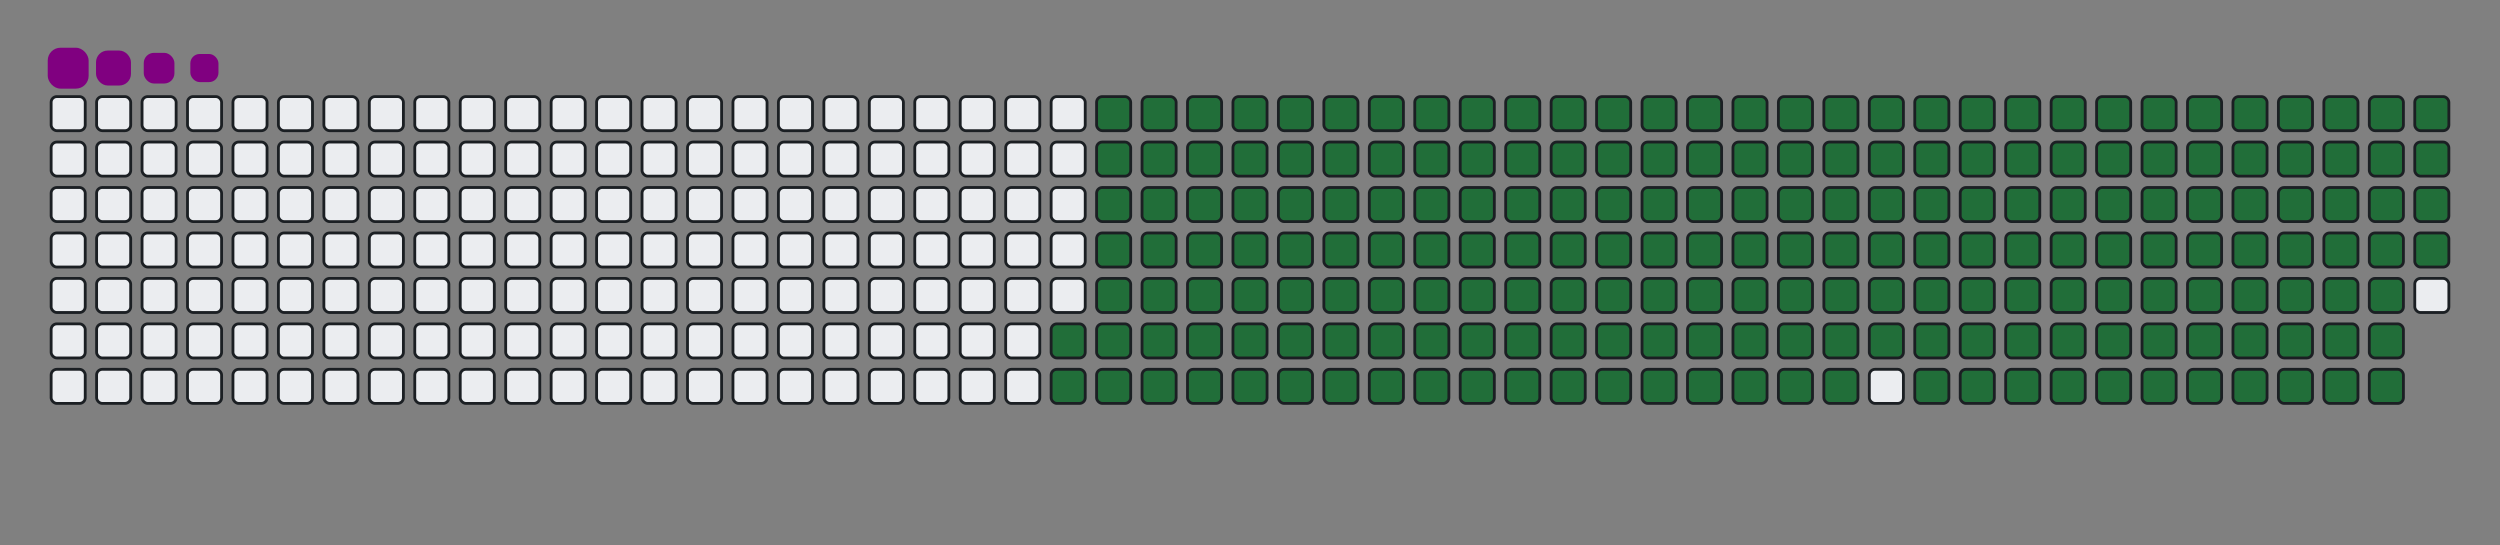 <svg viewBox="-16 -32 880 192" width="880" height="192" xmlns="http://www.w3.org/2000/svg"><rect x="-16" y="-32" width="880" height="192" fill="#808080" stroke="none"/><desc>Generated with https://github.com/Platane/snk</desc><style>:root{--cb:#1b1f230a;--cs:purple;--ce:#ebedf0;--c0:#ebedf0;--c1:#9be9a8;--c2:#40c463;--c3:#30a14e;--c4:#216e39}.c{shape-rendering:geometricPrecision;fill:#ebedf0;stroke-width:1px;stroke:#1b1f230a;animation:none 29100ms linear infinite;width:12px;height:12px}@keyframes c0{69.41%{fill:#216e39}69.43%,100%{fill:#ebedf0}}.c.c0{fill:#216e39;animation-name:c0}@keyframes c1{69.75%{fill:#216e39}69.77%,100%{fill:#ebedf0}}.c.c1{fill:#216e39;animation-name:c1}@keyframes c2{8.24%{fill:#216e39}8.26%,100%{fill:#ebedf0}}.c.c2{fill:#216e39;animation-name:c2}@keyframes c3{28.51%{fill:#216e39}28.53%,100%{fill:#ebedf0}}.c.c3{fill:#216e39;animation-name:c3}@keyframes c4{28.86%{fill:#216e39}28.88%,100%{fill:#ebedf0}}.c.c4{fill:#216e39;animation-name:c4}@keyframes c5{49.13%{fill:#216e39}49.15%,100%{fill:#ebedf0}}.c.c5{fill:#216e39;animation-name:c5}@keyframes c6{49.47%{fill:#216e39}49.49%,100%{fill:#ebedf0}}.c.c6{fill:#216e39;animation-name:c6}@keyframes c7{69.06%{fill:#216e39}69.08%,100%{fill:#ebedf0}}.c.c7{fill:#216e39;animation-name:c7}@keyframes c8{70.09%{fill:#216e39}70.11%,100%{fill:#ebedf0}}.c.c8{fill:#216e39;animation-name:c8}@keyframes c9{8.58%{fill:#216e39}8.6%,100%{fill:#ebedf0}}.c.c9{fill:#216e39;animation-name:c9}@keyframes ca{28.17%{fill:#216e39}28.19%,100%{fill:#ebedf0}}.c.ca{fill:#216e39;animation-name:ca}@keyframes cb{29.2%{fill:#216e39}29.22%,100%{fill:#ebedf0}}.c.cb{fill:#216e39;animation-name:cb}@keyframes cc{48.79%{fill:#216e39}48.81%,100%{fill:#ebedf0}}.c.cc{fill:#216e39;animation-name:cc}@keyframes cd{49.82%{fill:#216e39}49.84%,100%{fill:#ebedf0}}.c.cd{fill:#216e39;animation-name:cd}@keyframes ce{68.72%{fill:#216e39}68.74%,100%{fill:#ebedf0}}.c.ce{fill:#216e39;animation-name:ce}@keyframes cf{70.44%{fill:#216e39}70.46%,100%{fill:#ebedf0}}.c.cf{fill:#216e39;animation-name:cf}@keyframes cg{8.92%{fill:#216e39}8.94%,100%{fill:#ebedf0}}.c.cg{fill:#216e39;animation-name:cg}@keyframes ch{27.83%{fill:#216e39}27.85%,100%{fill:#ebedf0}}.c.ch{fill:#216e39;animation-name:ch}@keyframes ci{29.54%{fill:#216e39}29.56%,100%{fill:#ebedf0}}.c.ci{fill:#216e39;animation-name:ci}@keyframes cj{48.44%{fill:#216e39}48.46%,100%{fill:#ebedf0}}.c.cj{fill:#216e39;animation-name:cj}@keyframes ck{50.16%{fill:#216e39}50.18%,100%{fill:#ebedf0}}.c.ck{fill:#216e39;animation-name:ck}@keyframes cl{68.37%{fill:#216e39}68.39%,100%{fill:#ebedf0}}.c.cl{fill:#216e39;animation-name:cl}@keyframes cm{70.78%{fill:#216e39}70.8%,100%{fill:#ebedf0}}.c.cm{fill:#216e39;animation-name:cm}@keyframes cn{9.27%{fill:#216e39}9.29%,100%{fill:#ebedf0}}.c.cn{fill:#216e39;animation-name:cn}@keyframes co{27.48%{fill:#216e39}27.5%,100%{fill:#ebedf0}}.c.co{fill:#216e39;animation-name:co}@keyframes cp{29.89%{fill:#216e39}29.91%,100%{fill:#ebedf0}}.c.cp{fill:#216e39;animation-name:cp}@keyframes cq{48.1%{fill:#216e39}48.12%,100%{fill:#ebedf0}}.c.cq{fill:#216e39;animation-name:cq}@keyframes cr{50.51%{fill:#216e39}50.53%,100%{fill:#ebedf0}}.c.cr{fill:#216e39;animation-name:cr}@keyframes cs{68.03%{fill:#216e39}68.05%,100%{fill:#ebedf0}}.c.cs{fill:#216e39;animation-name:cs}@keyframes ct{71.12%{fill:#216e39}71.14%,100%{fill:#ebedf0}}.c.ct{fill:#216e39;animation-name:ct}@keyframes cu{9.61%{fill:#216e39}9.63%,100%{fill:#ebedf0}}.c.cu{fill:#216e39;animation-name:cu}@keyframes cv{27.14%{fill:#216e39}27.16%,100%{fill:#ebedf0}}.c.cv{fill:#216e39;animation-name:cv}@keyframes cw{30.23%{fill:#216e39}30.25%,100%{fill:#ebedf0}}.c.cw{fill:#216e39;animation-name:cw}@keyframes cx{47.76%{fill:#216e39}47.78%,100%{fill:#ebedf0}}.c.cx{fill:#216e39;animation-name:cx}@keyframes cy{50.85%{fill:#216e39}50.87%,100%{fill:#ebedf0}}.c.cy{fill:#216e39;animation-name:cy}@keyframes cz{67.69%{fill:#216e39}67.71%,100%{fill:#ebedf0}}.c.cz{fill:#216e39;animation-name:cz}@keyframes c10{71.47%{fill:#216e39}71.49%,100%{fill:#ebedf0}}.c.c10{fill:#216e39;animation-name:c10}@keyframes c11{9.96%{fill:#216e39}9.98%,100%{fill:#ebedf0}}.c.c11{fill:#216e39;animation-name:c11}@keyframes c12{26.79%{fill:#216e39}26.81%,100%{fill:#ebedf0}}.c.c12{fill:#216e39;animation-name:c12}@keyframes c13{30.57%{fill:#216e39}30.59%,100%{fill:#ebedf0}}.c.c13{fill:#216e39;animation-name:c13}@keyframes c14{47.41%{fill:#216e39}47.43%,100%{fill:#ebedf0}}.c.c14{fill:#216e39;animation-name:c14}@keyframes c15{51.19%{fill:#216e39}51.21%,100%{fill:#ebedf0}}.c.c15{fill:#216e39;animation-name:c15}@keyframes c16{67.34%{fill:#216e39}67.36%,100%{fill:#ebedf0}}.c.c16{fill:#216e39;animation-name:c16}@keyframes c17{71.81%{fill:#216e39}71.83%,100%{fill:#ebedf0}}.c.c17{fill:#216e39;animation-name:c17}@keyframes c18{10.3%{fill:#216e39}10.32%,100%{fill:#ebedf0}}.c.c18{fill:#216e39;animation-name:c18}@keyframes c19{26.45%{fill:#216e39}26.47%,100%{fill:#ebedf0}}.c.c19{fill:#216e39;animation-name:c19}@keyframes c1a{30.92%{fill:#216e39}30.94%,100%{fill:#ebedf0}}.c.c1a{fill:#216e39;animation-name:c1a}@keyframes c1b{47.07%{fill:#216e39}47.09%,100%{fill:#ebedf0}}.c.c1b{fill:#216e39;animation-name:c1b}@keyframes c1c{51.54%{fill:#216e39}51.56%,100%{fill:#ebedf0}}.c.c1c{fill:#216e39;animation-name:c1c}@keyframes c1d{67%{fill:#216e39}67.02%,100%{fill:#ebedf0}}.c.c1d{fill:#216e39;animation-name:c1d}@keyframes c1e{72.15%{fill:#216e39}72.17%,100%{fill:#ebedf0}}.c.c1e{fill:#216e39;animation-name:c1e}@keyframes c1f{10.64%{fill:#216e39}10.66%,100%{fill:#ebedf0}}.c.c1f{fill:#216e39;animation-name:c1f}@keyframes c1g{26.11%{fill:#216e39}26.13%,100%{fill:#ebedf0}}.c.c1g{fill:#216e39;animation-name:c1g}@keyframes c1h{31.26%{fill:#216e39}31.28%,100%{fill:#ebedf0}}.c.c1h{fill:#216e39;animation-name:c1h}@keyframes c1i{46.73%{fill:#216e39}46.75%,100%{fill:#ebedf0}}.c.c1i{fill:#216e39;animation-name:c1i}@keyframes c1j{51.88%{fill:#216e39}51.9%,100%{fill:#ebedf0}}.c.c1j{fill:#216e39;animation-name:c1j}@keyframes c1k{66.66%{fill:#216e39}66.68%,100%{fill:#ebedf0}}.c.c1k{fill:#216e39;animation-name:c1k}@keyframes c1l{72.5%{fill:#216e39}72.52%,100%{fill:#ebedf0}}.c.c1l{fill:#216e39;animation-name:c1l}@keyframes c1m{10.99%{fill:#216e39}11.01%,100%{fill:#ebedf0}}.c.c1m{fill:#216e39;animation-name:c1m}@keyframes c1n{25.76%{fill:#216e39}25.78%,100%{fill:#ebedf0}}.c.c1n{fill:#216e39;animation-name:c1n}@keyframes c1o{31.61%{fill:#216e39}31.63%,100%{fill:#ebedf0}}.c.c1o{fill:#216e39;animation-name:c1o}@keyframes c1p{46.38%{fill:#216e39}46.4%,100%{fill:#ebedf0}}.c.c1p{fill:#216e39;animation-name:c1p}@keyframes c1q{52.22%{fill:#216e39}52.24%,100%{fill:#ebedf0}}.c.c1q{fill:#216e39;animation-name:c1q}@keyframes c1r{66.31%{fill:#216e39}66.33%,100%{fill:#ebedf0}}.c.c1r{fill:#216e39;animation-name:c1r}@keyframes c1s{72.84%{fill:#216e39}72.86%,100%{fill:#ebedf0}}.c.c1s{fill:#216e39;animation-name:c1s}@keyframes c1t{11.33%{fill:#216e39}11.35%,100%{fill:#ebedf0}}.c.c1t{fill:#216e39;animation-name:c1t}@keyframes c1u{25.42%{fill:#216e39}25.44%,100%{fill:#ebedf0}}.c.c1u{fill:#216e39;animation-name:c1u}@keyframes c1v{31.95%{fill:#216e39}31.97%,100%{fill:#ebedf0}}.c.c1v{fill:#216e39;animation-name:c1v}@keyframes c1w{46.04%{fill:#216e39}46.06%,100%{fill:#ebedf0}}.c.c1w{fill:#216e39;animation-name:c1w}@keyframes c1x{52.57%{fill:#216e39}52.59%,100%{fill:#ebedf0}}.c.c1x{fill:#216e39;animation-name:c1x}@keyframes c1y{65.97%{fill:#216e39}65.99%,100%{fill:#ebedf0}}.c.c1y{fill:#216e39;animation-name:c1y}@keyframes c1z{73.19%{fill:#216e39}73.21%,100%{fill:#ebedf0}}.c.c1z{fill:#216e39;animation-name:c1z}@keyframes c20{11.67%{fill:#216e39}11.69%,100%{fill:#ebedf0}}.c.c20{fill:#216e39;animation-name:c20}@keyframes c21{25.08%{fill:#216e39}25.1%,100%{fill:#ebedf0}}.c.c21{fill:#216e39;animation-name:c21}@keyframes c22{32.29%{fill:#216e39}32.31%,100%{fill:#ebedf0}}.c.c22{fill:#216e39;animation-name:c22}@keyframes c23{45.69%{fill:#216e39}45.71%,100%{fill:#ebedf0}}.c.c23{fill:#216e39;animation-name:c23}@keyframes c24{52.91%{fill:#216e39}52.93%,100%{fill:#ebedf0}}.c.c24{fill:#216e39;animation-name:c24}@keyframes c25{65.63%{fill:#216e39}65.65%,100%{fill:#ebedf0}}.c.c25{fill:#216e39;animation-name:c25}@keyframes c26{73.53%{fill:#216e39}73.55%,100%{fill:#ebedf0}}.c.c26{fill:#216e39;animation-name:c26}@keyframes c27{12.02%{fill:#216e39}12.04%,100%{fill:#ebedf0}}.c.c27{fill:#216e39;animation-name:c27}@keyframes c28{24.73%{fill:#216e39}24.75%,100%{fill:#ebedf0}}.c.c28{fill:#216e39;animation-name:c28}@keyframes c29{32.64%{fill:#216e39}32.66%,100%{fill:#ebedf0}}.c.c29{fill:#216e39;animation-name:c29}@keyframes c2a{45.35%{fill:#216e39}45.37%,100%{fill:#ebedf0}}.c.c2a{fill:#216e39;animation-name:c2a}@keyframes c2b{53.25%{fill:#216e39}53.27%,100%{fill:#ebedf0}}.c.c2b{fill:#216e39;animation-name:c2b}@keyframes c2c{65.28%{fill:#216e39}65.3%,100%{fill:#ebedf0}}.c.c2c{fill:#216e39;animation-name:c2c}@keyframes c2d{73.87%{fill:#216e39}73.89%,100%{fill:#ebedf0}}.c.c2d{fill:#216e39;animation-name:c2d}@keyframes c2e{12.36%{fill:#216e39}12.38%,100%{fill:#ebedf0}}.c.c2e{fill:#216e39;animation-name:c2e}@keyframes c2f{24.39%{fill:#216e39}24.41%,100%{fill:#ebedf0}}.c.c2f{fill:#216e39;animation-name:c2f}@keyframes c2g{32.98%{fill:#216e39}33%,100%{fill:#ebedf0}}.c.c2g{fill:#216e39;animation-name:c2g}@keyframes c2h{45.01%{fill:#216e39}45.03%,100%{fill:#ebedf0}}.c.c2h{fill:#216e39;animation-name:c2h}@keyframes c2i{53.6%{fill:#216e39}53.62%,100%{fill:#ebedf0}}.c.c2i{fill:#216e39;animation-name:c2i}@keyframes c2j{64.94%{fill:#216e39}64.96%,100%{fill:#ebedf0}}.c.c2j{fill:#216e39;animation-name:c2j}@keyframes c2k{74.22%{fill:#216e39}74.24%,100%{fill:#ebedf0}}.c.c2k{fill:#216e39;animation-name:c2k}@keyframes c2l{12.7%{fill:#216e39}12.72%,100%{fill:#ebedf0}}.c.c2l{fill:#216e39;animation-name:c2l}@keyframes c2m{24.04%{fill:#216e39}24.06%,100%{fill:#ebedf0}}.c.c2m{fill:#216e39;animation-name:c2m}@keyframes c2n{33.32%{fill:#216e39}33.34%,100%{fill:#ebedf0}}.c.c2n{fill:#216e39;animation-name:c2n}@keyframes c2o{44.66%{fill:#216e39}44.68%,100%{fill:#ebedf0}}.c.c2o{fill:#216e39;animation-name:c2o}@keyframes c2p{53.94%{fill:#216e39}53.96%,100%{fill:#ebedf0}}.c.c2p{fill:#216e39;animation-name:c2p}@keyframes c2q{64.59%{fill:#216e39}64.61%,100%{fill:#ebedf0}}.c.c2q{fill:#216e39;animation-name:c2q}@keyframes c2r{74.56%{fill:#216e39}74.58%,100%{fill:#ebedf0}}.c.c2r{fill:#216e39;animation-name:c2r}@keyframes c2s{13.05%{fill:#216e39}13.07%,100%{fill:#ebedf0}}.c.c2s{fill:#216e39;animation-name:c2s}@keyframes c2t{23.7%{fill:#216e39}23.72%,100%{fill:#ebedf0}}.c.c2t{fill:#216e39;animation-name:c2t}@keyframes c2u{33.67%{fill:#216e39}33.69%,100%{fill:#ebedf0}}.c.c2u{fill:#216e39;animation-name:c2u}@keyframes c2v{44.32%{fill:#216e39}44.34%,100%{fill:#ebedf0}}.c.c2v{fill:#216e39;animation-name:c2v}@keyframes c2w{54.29%{fill:#216e39}54.31%,100%{fill:#ebedf0}}.c.c2w{fill:#216e39;animation-name:c2w}@keyframes c2x{64.25%{fill:#216e39}64.27%,100%{fill:#ebedf0}}.c.c2x{fill:#216e39;animation-name:c2x}@keyframes c2y{74.9%{fill:#216e39}74.92%,100%{fill:#ebedf0}}.c.c2y{fill:#216e39;animation-name:c2y}@keyframes c2z{13.39%{fill:#216e39}13.41%,100%{fill:#ebedf0}}.c.c2z{fill:#216e39;animation-name:c2z}@keyframes c30{23.36%{fill:#216e39}23.38%,100%{fill:#ebedf0}}.c.c30{fill:#216e39;animation-name:c30}@keyframes c31{34.01%{fill:#216e39}34.03%,100%{fill:#ebedf0}}.c.c31{fill:#216e39;animation-name:c31}@keyframes c32{43.98%{fill:#216e39}44%,100%{fill:#ebedf0}}.c.c32{fill:#216e39;animation-name:c32}@keyframes c33{54.63%{fill:#216e39}54.65%,100%{fill:#ebedf0}}.c.c33{fill:#216e39;animation-name:c33}@keyframes c34{63.91%{fill:#216e39}63.93%,100%{fill:#ebedf0}}.c.c34{fill:#216e39;animation-name:c34}@keyframes c35{75.25%{fill:#216e39}75.27%,100%{fill:#ebedf0}}.c.c35{fill:#216e39;animation-name:c35}@keyframes c36{13.74%{fill:#216e39}13.76%,100%{fill:#ebedf0}}.c.c36{fill:#216e39;animation-name:c36}@keyframes c37{23.01%{fill:#216e39}23.03%,100%{fill:#ebedf0}}.c.c37{fill:#216e39;animation-name:c37}@keyframes c38{34.35%{fill:#216e39}34.37%,100%{fill:#ebedf0}}.c.c38{fill:#216e39;animation-name:c38}@keyframes c39{43.63%{fill:#216e39}43.65%,100%{fill:#ebedf0}}.c.c39{fill:#216e39;animation-name:c39}@keyframes c3a{54.97%{fill:#216e39}54.99%,100%{fill:#ebedf0}}.c.c3a{fill:#216e39;animation-name:c3a}@keyframes c3b{63.56%{fill:#216e39}63.58%,100%{fill:#ebedf0}}.c.c3b{fill:#216e39;animation-name:c3b}@keyframes c3c{75.59%{fill:#216e39}75.61%,100%{fill:#ebedf0}}.c.c3c{fill:#216e39;animation-name:c3c}@keyframes c3d{14.08%{fill:#216e39}14.1%,100%{fill:#ebedf0}}.c.c3d{fill:#216e39;animation-name:c3d}@keyframes c3e{22.67%{fill:#216e39}22.69%,100%{fill:#ebedf0}}.c.c3e{fill:#216e39;animation-name:c3e}@keyframes c3f{34.7%{fill:#216e39}34.72%,100%{fill:#ebedf0}}.c.c3f{fill:#216e39;animation-name:c3f}@keyframes c3g{43.29%{fill:#216e39}43.31%,100%{fill:#ebedf0}}.c.c3g{fill:#216e39;animation-name:c3g}@keyframes c3h{55.32%{fill:#216e39}55.34%,100%{fill:#ebedf0}}.c.c3h{fill:#216e39;animation-name:c3h}@keyframes c3i{63.22%{fill:#216e39}63.24%,100%{fill:#ebedf0}}.c.c3i{fill:#216e39;animation-name:c3i}@keyframes c3j{14.42%{fill:#216e39}14.44%,100%{fill:#ebedf0}}.c.c3j{fill:#216e39;animation-name:c3j}@keyframes c3k{22.33%{fill:#216e39}22.35%,100%{fill:#ebedf0}}.c.c3k{fill:#216e39;animation-name:c3k}@keyframes c3l{35.04%{fill:#216e39}35.06%,100%{fill:#ebedf0}}.c.c3l{fill:#216e39;animation-name:c3l}@keyframes c3m{42.95%{fill:#216e39}42.97%,100%{fill:#ebedf0}}.c.c3m{fill:#216e39;animation-name:c3m}@keyframes c3n{55.66%{fill:#216e39}55.68%,100%{fill:#ebedf0}}.c.c3n{fill:#216e39;animation-name:c3n}@keyframes c3o{62.88%{fill:#216e39}62.9%,100%{fill:#ebedf0}}.c.c3o{fill:#216e39;animation-name:c3o}@keyframes c3p{76.28%{fill:#216e39}76.3%,100%{fill:#ebedf0}}.c.c3p{fill:#216e39;animation-name:c3p}@keyframes c3q{14.77%{fill:#216e39}14.79%,100%{fill:#ebedf0}}.c.c3q{fill:#216e39;animation-name:c3q}@keyframes c3r{21.98%{fill:#216e39}22%,100%{fill:#ebedf0}}.c.c3r{fill:#216e39;animation-name:c3r}@keyframes c3s{35.39%{fill:#216e39}35.41%,100%{fill:#ebedf0}}.c.c3s{fill:#216e39;animation-name:c3s}@keyframes c3t{42.6%{fill:#216e39}42.62%,100%{fill:#ebedf0}}.c.c3t{fill:#216e39;animation-name:c3t}@keyframes c3u{56%{fill:#216e39}56.02%,100%{fill:#ebedf0}}.c.c3u{fill:#216e39;animation-name:c3u}@keyframes c3v{62.53%{fill:#216e39}62.55%,100%{fill:#ebedf0}}.c.c3v{fill:#216e39;animation-name:c3v}@keyframes c3w{76.62%{fill:#216e39}76.64%,100%{fill:#ebedf0}}.c.c3w{fill:#216e39;animation-name:c3w}@keyframes c3x{15.11%{fill:#216e39}15.13%,100%{fill:#ebedf0}}.c.c3x{fill:#216e39;animation-name:c3x}@keyframes c3y{21.64%{fill:#216e39}21.66%,100%{fill:#ebedf0}}.c.c3y{fill:#216e39;animation-name:c3y}@keyframes c3z{35.73%{fill:#216e39}35.75%,100%{fill:#ebedf0}}.c.c3z{fill:#216e39;animation-name:c3z}@keyframes c40{42.26%{fill:#216e39}42.28%,100%{fill:#ebedf0}}.c.c40{fill:#216e39;animation-name:c40}@keyframes c41{56.35%{fill:#216e39}56.37%,100%{fill:#ebedf0}}.c.c41{fill:#216e39;animation-name:c41}@keyframes c42{62.19%{fill:#216e39}62.21%,100%{fill:#ebedf0}}.c.c42{fill:#216e39;animation-name:c42}@keyframes c43{76.97%{fill:#216e39}76.99%,100%{fill:#ebedf0}}.c.c43{fill:#216e39;animation-name:c43}@keyframes c44{15.45%{fill:#216e39}15.47%,100%{fill:#ebedf0}}.c.c44{fill:#216e39;animation-name:c44}@keyframes c45{21.3%{fill:#216e39}21.32%,100%{fill:#ebedf0}}.c.c45{fill:#216e39;animation-name:c45}@keyframes c46{36.07%{fill:#216e39}36.09%,100%{fill:#ebedf0}}.c.c46{fill:#216e39;animation-name:c46}@keyframes c47{41.91%{fill:#216e39}41.93%,100%{fill:#ebedf0}}.c.c47{fill:#216e39;animation-name:c47}@keyframes c48{56.69%{fill:#216e39}56.71%,100%{fill:#ebedf0}}.c.c48{fill:#216e39;animation-name:c48}@keyframes c49{61.85%{fill:#216e39}61.87%,100%{fill:#ebedf0}}.c.c49{fill:#216e39;animation-name:c49}@keyframes c4a{77.31%{fill:#216e39}77.33%,100%{fill:#ebedf0}}.c.c4a{fill:#216e39;animation-name:c4a}@keyframes c4b{15.8%{fill:#216e39}15.82%,100%{fill:#ebedf0}}.c.c4b{fill:#216e39;animation-name:c4b}@keyframes c4c{20.95%{fill:#216e39}20.97%,100%{fill:#ebedf0}}.c.c4c{fill:#216e39;animation-name:c4c}@keyframes c4d{36.42%{fill:#216e39}36.44%,100%{fill:#ebedf0}}.c.c4d{fill:#216e39;animation-name:c4d}@keyframes c4e{41.57%{fill:#216e39}41.59%,100%{fill:#ebedf0}}.c.c4e{fill:#216e39;animation-name:c4e}@keyframes c4f{57.03%{fill:#216e39}57.05%,100%{fill:#ebedf0}}.c.c4f{fill:#216e39;animation-name:c4f}@keyframes c4g{61.5%{fill:#216e39}61.52%,100%{fill:#ebedf0}}.c.c4g{fill:#216e39;animation-name:c4g}@keyframes c4h{77.65%{fill:#216e39}77.67%,100%{fill:#ebedf0}}.c.c4h{fill:#216e39;animation-name:c4h}@keyframes c4i{16.14%{fill:#216e39}16.16%,100%{fill:#ebedf0}}.c.c4i{fill:#216e39;animation-name:c4i}@keyframes c4j{20.61%{fill:#216e39}20.63%,100%{fill:#ebedf0}}.c.c4j{fill:#216e39;animation-name:c4j}@keyframes c4k{36.76%{fill:#216e39}36.78%,100%{fill:#ebedf0}}.c.c4k{fill:#216e39;animation-name:c4k}@keyframes c4l{41.23%{fill:#216e39}41.25%,100%{fill:#ebedf0}}.c.c4l{fill:#216e39;animation-name:c4l}@keyframes c4m{57.38%{fill:#216e39}57.4%,100%{fill:#ebedf0}}.c.c4m{fill:#216e39;animation-name:c4m}@keyframes c4n{61.16%{fill:#216e39}61.18%,100%{fill:#ebedf0}}.c.c4n{fill:#216e39;animation-name:c4n}@keyframes c4o{78%{fill:#216e39}78.02%,100%{fill:#ebedf0}}.c.c4o{fill:#216e39;animation-name:c4o}@keyframes c4p{16.48%{fill:#216e39}16.5%,100%{fill:#ebedf0}}.c.c4p{fill:#216e39;animation-name:c4p}@keyframes c4q{20.26%{fill:#216e39}20.28%,100%{fill:#ebedf0}}.c.c4q{fill:#216e39;animation-name:c4q}@keyframes c4r{37.1%{fill:#216e39}37.12%,100%{fill:#ebedf0}}.c.c4r{fill:#216e39;animation-name:c4r}@keyframes c4s{40.88%{fill:#216e39}40.9%,100%{fill:#ebedf0}}.c.c4s{fill:#216e39;animation-name:c4s}@keyframes c4t{57.72%{fill:#216e39}57.74%,100%{fill:#ebedf0}}.c.c4t{fill:#216e39;animation-name:c4t}@keyframes c4u{60.81%{fill:#216e39}60.83%,100%{fill:#ebedf0}}.c.c4u{fill:#216e39;animation-name:c4u}@keyframes c4v{78.34%{fill:#216e39}78.36%,100%{fill:#ebedf0}}.c.c4v{fill:#216e39;animation-name:c4v}@keyframes c4w{16.83%{fill:#216e39}16.85%,100%{fill:#ebedf0}}.c.c4w{fill:#216e39;animation-name:c4w}@keyframes c4x{19.92%{fill:#216e39}19.94%,100%{fill:#ebedf0}}.c.c4x{fill:#216e39;animation-name:c4x}@keyframes c4y{37.45%{fill:#216e39}37.47%,100%{fill:#ebedf0}}.c.c4y{fill:#216e39;animation-name:c4y}@keyframes c4z{40.54%{fill:#216e39}40.56%,100%{fill:#ebedf0}}.c.c4z{fill:#216e39;animation-name:c4z}@keyframes c50{58.07%{fill:#216e39}58.09%,100%{fill:#ebedf0}}.c.c50{fill:#216e39;animation-name:c50}@keyframes c51{60.47%{fill:#216e39}60.49%,100%{fill:#ebedf0}}.c.c51{fill:#216e39;animation-name:c51}@keyframes c52{78.68%{fill:#216e39}78.7%,100%{fill:#ebedf0}}.c.c52{fill:#216e39;animation-name:c52}@keyframes c53{17.17%{fill:#216e39}17.19%,100%{fill:#ebedf0}}.c.c53{fill:#216e39;animation-name:c53}@keyframes c54{19.58%{fill:#216e39}19.6%,100%{fill:#ebedf0}}.c.c54{fill:#216e39;animation-name:c54}@keyframes c55{37.79%{fill:#216e39}37.81%,100%{fill:#ebedf0}}.c.c55{fill:#216e39;animation-name:c55}@keyframes c56{40.2%{fill:#216e39}40.22%,100%{fill:#ebedf0}}.c.c56{fill:#216e39;animation-name:c56}@keyframes c57{58.41%{fill:#216e39}58.43%,100%{fill:#ebedf0}}.c.c57{fill:#216e39;animation-name:c57}@keyframes c58{60.13%{fill:#216e39}60.15%,100%{fill:#ebedf0}}.c.c58{fill:#216e39;animation-name:c58}@keyframes c59{79.03%{fill:#216e39}79.05%,100%{fill:#ebedf0}}.c.c59{fill:#216e39;animation-name:c59}@keyframes c5a{17.52%{fill:#216e39}17.54%,100%{fill:#ebedf0}}.c.c5a{fill:#216e39;animation-name:c5a}@keyframes c5b{19.23%{fill:#216e39}19.25%,100%{fill:#ebedf0}}.c.c5b{fill:#216e39;animation-name:c5b}@keyframes c5c{38.13%{fill:#216e39}38.15%,100%{fill:#ebedf0}}.c.c5c{fill:#216e39;animation-name:c5c}@keyframes c5d{39.85%{fill:#216e39}39.87%,100%{fill:#ebedf0}}.c.c5d{fill:#216e39;animation-name:c5d}@keyframes c5e{58.75%{fill:#216e39}58.77%,100%{fill:#ebedf0}}.c.c5e{fill:#216e39;animation-name:c5e}@keyframes c5f{59.78%{fill:#216e39}59.8%,100%{fill:#ebedf0}}.c.c5f{fill:#216e39;animation-name:c5f}@keyframes c5g{79.37%{fill:#216e39}79.39%,100%{fill:#ebedf0}}.c.c5g{fill:#216e39;animation-name:c5g}@keyframes c5h{17.86%{fill:#216e39}17.88%,100%{fill:#ebedf0}}.c.c5h{fill:#216e39;animation-name:c5h}@keyframes c5i{18.89%{fill:#216e39}18.91%,100%{fill:#ebedf0}}.c.c5i{fill:#216e39;animation-name:c5i}@keyframes c5j{38.48%{fill:#216e39}38.5%,100%{fill:#ebedf0}}.c.c5j{fill:#216e39;animation-name:c5j}@keyframes c5k{39.51%{fill:#216e39}39.53%,100%{fill:#ebedf0}}.c.c5k{fill:#216e39;animation-name:c5k}@keyframes c5l{59.1%{fill:#216e39}59.12%,100%{fill:#ebedf0}}.c.c5l{fill:#216e39;animation-name:c5l}@keyframes c5m{59.44%{fill:#216e39}59.46%,100%{fill:#ebedf0}}.c.c5m{fill:#216e39;animation-name:c5m}@keyframes c5n{79.72%{fill:#216e39}79.74%,100%{fill:#ebedf0}}.c.c5n{fill:#216e39;animation-name:c5n}@keyframes c5o{18.2%{fill:#216e39}18.22%,100%{fill:#ebedf0}}.c.c5o{fill:#216e39;animation-name:c5o}@keyframes c5p{18.55%{fill:#216e39}18.57%,100%{fill:#ebedf0}}.c.c5p{fill:#216e39;animation-name:c5p}@keyframes c5q{38.82%{fill:#216e39}38.84%,100%{fill:#ebedf0}}.c.c5q{fill:#216e39;animation-name:c5q}@keyframes c5r{39.17%{fill:#216e39}39.19%,100%{fill:#ebedf0}}.c.c5r{fill:#216e39;animation-name:c5r}.u{transform-origin:0 0;transform:scale(0,1);animation:none linear 29100ms infinite}@keyframes u0{8.24%{transform:scale(0.000,1)}8.26%,8.58%{transform:scale(0.005,1)}8.6%,8.92%{transform:scale(0.010,1)}8.94%,9.27%{transform:scale(0.014,1)}9.29%,9.61%{transform:scale(0.019,1)}9.63%,9.96%{transform:scale(0.024,1)}9.98%,10.3%{transform:scale(0.029,1)}10.32%,10.64%{transform:scale(0.034,1)}10.66%,10.99%{transform:scale(0.038,1)}11.01%,11.33%{transform:scale(0.043,1)}11.35%,11.67%{transform:scale(0.048,1)}11.69%,12.02%{transform:scale(0.053,1)}12.04%,12.36%{transform:scale(0.058,1)}12.38%,12.7%{transform:scale(0.063,1)}12.72%,13.05%{transform:scale(0.067,1)}13.07%,13.39%{transform:scale(0.072,1)}13.41%,13.74%{transform:scale(0.077,1)}13.76%,14.08%{transform:scale(0.082,1)}14.1%,14.42%{transform:scale(0.087,1)}14.44%,14.77%{transform:scale(0.091,1)}14.79%,15.11%{transform:scale(0.096,1)}15.13%,15.45%{transform:scale(0.101,1)}15.47%,15.8%{transform:scale(0.106,1)}15.82%,16.14%{transform:scale(0.111,1)}16.16%,16.48%{transform:scale(0.115,1)}16.5%,16.83%{transform:scale(0.120,1)}16.85%,17.17%{transform:scale(0.125,1)}17.19%,17.52%{transform:scale(0.130,1)}17.54%,17.86%{transform:scale(0.135,1)}17.88%,18.2%{transform:scale(0.139,1)}18.22%,18.55%{transform:scale(0.144,1)}18.57%,18.89%{transform:scale(0.149,1)}18.91%,19.23%{transform:scale(0.154,1)}19.25%,19.58%{transform:scale(0.159,1)}19.6%,19.92%{transform:scale(0.163,1)}19.94%,20.26%{transform:scale(0.168,1)}20.28%,20.61%{transform:scale(0.173,1)}20.63%,20.95%{transform:scale(0.178,1)}20.97%,21.3%{transform:scale(0.183,1)}21.32%,21.64%{transform:scale(0.188,1)}21.66%,21.98%{transform:scale(0.192,1)}22%,22.33%{transform:scale(0.197,1)}22.35%,22.67%{transform:scale(0.202,1)}22.69%,23.01%{transform:scale(0.207,1)}23.03%,23.36%{transform:scale(0.212,1)}23.38%,23.7%{transform:scale(0.216,1)}23.72%,24.04%{transform:scale(0.221,1)}24.06%,24.39%{transform:scale(0.226,1)}24.41%,24.73%{transform:scale(0.231,1)}24.75%,25.08%{transform:scale(0.236,1)}25.1%,25.42%{transform:scale(0.240,1)}25.44%,25.76%{transform:scale(0.245,1)}25.78%,26.11%{transform:scale(0.250,1)}26.13%,26.45%{transform:scale(0.255,1)}26.47%,26.79%{transform:scale(0.260,1)}26.81%,27.14%{transform:scale(0.264,1)}27.16%,27.48%{transform:scale(0.269,1)}27.5%,27.83%{transform:scale(0.274,1)}27.85%,28.17%{transform:scale(0.279,1)}28.19%,28.51%{transform:scale(0.284,1)}28.53%,28.86%{transform:scale(0.288,1)}28.88%,29.2%{transform:scale(0.293,1)}29.22%,29.54%{transform:scale(0.298,1)}29.56%,29.89%{transform:scale(0.303,1)}29.91%,30.23%{transform:scale(0.308,1)}30.25%,30.57%{transform:scale(0.313,1)}30.59%,30.92%{transform:scale(0.317,1)}30.94%,31.26%{transform:scale(0.322,1)}31.28%,31.61%{transform:scale(0.327,1)}31.63%,31.95%{transform:scale(0.332,1)}31.97%,32.29%{transform:scale(0.337,1)}32.31%,32.64%{transform:scale(0.341,1)}32.66%,32.98%{transform:scale(0.346,1)}33%,33.32%{transform:scale(0.351,1)}33.34%,33.67%{transform:scale(0.356,1)}33.69%,34.01%{transform:scale(0.361,1)}34.03%,34.35%{transform:scale(0.365,1)}34.37%,34.7%{transform:scale(0.370,1)}34.72%,35.04%{transform:scale(0.375,1)}35.06%,35.39%{transform:scale(0.380,1)}35.41%,35.73%{transform:scale(0.385,1)}35.75%,36.07%{transform:scale(0.389,1)}36.09%,36.42%{transform:scale(0.394,1)}36.44%,36.76%{transform:scale(0.399,1)}36.78%,37.1%{transform:scale(0.404,1)}37.12%,37.45%{transform:scale(0.409,1)}37.47%,37.79%{transform:scale(0.413,1)}37.81%,38.13%{transform:scale(0.418,1)}38.15%,38.48%{transform:scale(0.423,1)}38.5%,38.82%{transform:scale(0.428,1)}38.84%,39.17%{transform:scale(0.433,1)}39.19%,39.51%{transform:scale(0.438,1)}39.53%,39.85%{transform:scale(0.442,1)}39.87%,40.2%{transform:scale(0.447,1)}40.22%,40.54%{transform:scale(0.452,1)}40.56%,40.88%{transform:scale(0.457,1)}40.9%,41.23%{transform:scale(0.462,1)}41.25%,41.57%{transform:scale(0.466,1)}41.59%,41.91%{transform:scale(0.471,1)}41.93%,42.26%{transform:scale(0.476,1)}42.28%,42.6%{transform:scale(0.481,1)}42.62%,42.95%{transform:scale(0.486,1)}42.97%,43.29%{transform:scale(0.490,1)}43.31%,43.63%{transform:scale(0.495,1)}43.65%,43.98%{transform:scale(0.500,1)}44%,44.32%{transform:scale(0.505,1)}44.34%,44.66%{transform:scale(0.510,1)}44.68%,45.01%{transform:scale(0.514,1)}45.03%,45.35%{transform:scale(0.519,1)}45.37%,45.69%{transform:scale(0.524,1)}45.71%,46.04%{transform:scale(0.529,1)}46.06%,46.38%{transform:scale(0.534,1)}46.4%,46.73%{transform:scale(0.538,1)}46.75%,47.07%{transform:scale(0.543,1)}47.09%,47.41%{transform:scale(0.548,1)}47.43%,47.76%{transform:scale(0.553,1)}47.78%,48.1%{transform:scale(0.558,1)}48.12%,48.44%{transform:scale(0.563,1)}48.46%,48.79%{transform:scale(0.567,1)}48.81%,49.13%{transform:scale(0.572,1)}49.15%,49.47%{transform:scale(0.577,1)}49.49%,49.82%{transform:scale(0.582,1)}49.84%,50.16%{transform:scale(0.587,1)}50.18%,50.51%{transform:scale(0.591,1)}50.53%,50.85%{transform:scale(0.596,1)}50.87%,51.19%{transform:scale(0.601,1)}51.21%,51.54%{transform:scale(0.606,1)}51.56%,51.88%{transform:scale(0.611,1)}51.9%,52.22%{transform:scale(0.615,1)}52.24%,52.57%{transform:scale(0.620,1)}52.59%,52.91%{transform:scale(0.625,1)}52.93%,53.25%{transform:scale(0.630,1)}53.27%,53.6%{transform:scale(0.635,1)}53.62%,53.94%{transform:scale(0.639,1)}53.96%,54.29%{transform:scale(0.644,1)}54.31%,54.63%{transform:scale(0.649,1)}54.65%,54.97%{transform:scale(0.654,1)}54.99%,55.32%{transform:scale(0.659,1)}55.34%,55.66%{transform:scale(0.663,1)}55.68%,56%{transform:scale(0.668,1)}56.02%,56.35%{transform:scale(0.673,1)}56.37%,56.69%{transform:scale(0.678,1)}56.71%,57.03%{transform:scale(0.683,1)}57.05%,57.38%{transform:scale(0.688,1)}57.4%,57.72%{transform:scale(0.692,1)}57.74%,58.07%{transform:scale(0.697,1)}58.09%,58.41%{transform:scale(0.702,1)}58.43%,58.75%{transform:scale(0.707,1)}58.77%,59.1%{transform:scale(0.712,1)}59.12%,59.44%{transform:scale(0.716,1)}59.46%,59.78%{transform:scale(0.721,1)}59.8%,60.13%{transform:scale(0.726,1)}60.15%,60.47%{transform:scale(0.731,1)}60.49%,60.81%{transform:scale(0.736,1)}60.83%,61.16%{transform:scale(0.740,1)}61.18%,61.5%{transform:scale(0.745,1)}61.52%,61.85%{transform:scale(0.750,1)}61.87%,62.19%{transform:scale(0.755,1)}62.21%,62.53%{transform:scale(0.760,1)}62.55%,62.88%{transform:scale(0.764,1)}62.9%,63.22%{transform:scale(0.769,1)}63.24%,63.56%{transform:scale(0.774,1)}63.58%,63.91%{transform:scale(0.779,1)}63.93%,64.25%{transform:scale(0.784,1)}64.27%,64.59%{transform:scale(0.788,1)}64.61%,64.94%{transform:scale(0.793,1)}64.96%,65.28%{transform:scale(0.798,1)}65.3%,65.63%{transform:scale(0.803,1)}65.65%,65.97%{transform:scale(0.808,1)}65.99%,66.31%{transform:scale(0.813,1)}66.33%,66.66%{transform:scale(0.817,1)}66.68%,67%{transform:scale(0.822,1)}67.02%,67.34%{transform:scale(0.827,1)}67.36%,67.69%{transform:scale(0.832,1)}67.71%,68.03%{transform:scale(0.837,1)}68.05%,68.37%{transform:scale(0.841,1)}68.39%,68.72%{transform:scale(0.846,1)}68.74%,69.06%{transform:scale(0.851,1)}69.08%,69.41%{transform:scale(0.856,1)}69.43%,69.75%{transform:scale(0.861,1)}69.77%,70.09%{transform:scale(0.865,1)}70.11%,70.44%{transform:scale(0.870,1)}70.46%,70.78%{transform:scale(0.875,1)}70.8%,71.12%{transform:scale(0.880,1)}71.14%,71.47%{transform:scale(0.885,1)}71.49%,71.81%{transform:scale(0.889,1)}71.83%,72.15%{transform:scale(0.894,1)}72.17%,72.5%{transform:scale(0.899,1)}72.52%,72.84%{transform:scale(0.904,1)}72.86%,73.19%{transform:scale(0.909,1)}73.21%,73.53%{transform:scale(0.913,1)}73.55%,73.87%{transform:scale(0.918,1)}73.89%,74.22%{transform:scale(0.923,1)}74.24%,74.56%{transform:scale(0.928,1)}74.58%,74.9%{transform:scale(0.933,1)}74.92%,75.25%{transform:scale(0.938,1)}75.27%,75.59%{transform:scale(0.942,1)}75.61%,76.28%{transform:scale(0.947,1)}76.3%,76.62%{transform:scale(0.952,1)}76.64%,76.97%{transform:scale(0.957,1)}76.99%,77.31%{transform:scale(0.962,1)}77.33%,77.65%{transform:scale(0.966,1)}77.67%,78%{transform:scale(0.971,1)}78.02%,78.34%{transform:scale(0.976,1)}78.36%,78.68%{transform:scale(0.981,1)}78.7%,79.03%{transform:scale(0.986,1)}79.05%,79.37%{transform:scale(0.990,1)}79.39%,79.72%{transform:scale(0.995,1)}79.74%,100%{transform:scale(1.000,1)}}.u.u0{fill:#216e39;animation-name:u0;transform-origin:0.0px 0}.s{shape-rendering:geometricPrecision;fill:purple;animation:none linear 29100ms infinite}@keyframes s0{0%,99.66%{transform:translate(0px,-16px)}0.34%{transform:translate(0px,0px)}18.21%{transform:translate(832px,0px)}18.56%{transform:translate(832px,16px)}28.52%{transform:translate(368px,16px)}28.87%{transform:translate(368px,32px)}38.83%{transform:translate(832px,32px)}39.18%{transform:translate(832px,48px)}49.14%{transform:translate(368px,48px)}49.48%{transform:translate(368px,64px)}59.11%{transform:translate(816px,64px)}59.45%,80.07%{transform:translate(816px,80px)}69.42%{transform:translate(352px,80px)}69.76%{transform:translate(352px,96px)}79.73%{transform:translate(816px,96px)}94.5%{transform:translate(144px,80px)}95.53%{transform:translate(144px,32px)}95.88%{transform:translate(128px,32px)}96.22%{transform:translate(128px,16px)}97.94%{transform:translate(48px,16px)}98.63%{transform:translate(48px,-16px)}}.s.s0{transform:translate(0px,-16px);animation-name:s0}@keyframes s1{0%,99.66%{transform:translate(16px,-16px)}0.34%{transform:translate(0px,-16px)}0.69%{transform:translate(0px,0px)}18.56%{transform:translate(832px,0px)}18.9%{transform:translate(832px,16px)}28.87%{transform:translate(368px,16px)}29.21%{transform:translate(368px,32px)}39.18%{transform:translate(832px,32px)}39.52%{transform:translate(832px,48px)}49.48%{transform:translate(368px,48px)}49.83%{transform:translate(368px,64px)}59.45%{transform:translate(816px,64px)}59.79%,80.41%{transform:translate(816px,80px)}69.76%{transform:translate(352px,80px)}70.1%{transform:translate(352px,96px)}80.07%{transform:translate(816px,96px)}94.85%{transform:translate(144px,80px)}95.88%{transform:translate(144px,32px)}96.22%{transform:translate(128px,32px)}96.56%{transform:translate(128px,16px)}98.28%{transform:translate(48px,16px)}98.97%{transform:translate(48px,-16px)}}.s.s1{transform:translate(16px,-16px);animation-name:s1}@keyframes s2{0%,99.66%{transform:translate(32px,-16px)}0.69%{transform:translate(0px,-16px)}1.03%{transform:translate(0px,0px)}18.9%{transform:translate(832px,0px)}19.24%{transform:translate(832px,16px)}29.21%{transform:translate(368px,16px)}29.55%{transform:translate(368px,32px)}39.52%{transform:translate(832px,32px)}39.86%{transform:translate(832px,48px)}49.83%{transform:translate(368px,48px)}50.17%{transform:translate(368px,64px)}59.79%{transform:translate(816px,64px)}60.14%,80.76%{transform:translate(816px,80px)}70.1%{transform:translate(352px,80px)}70.45%{transform:translate(352px,96px)}80.41%{transform:translate(816px,96px)}95.19%{transform:translate(144px,80px)}96.22%{transform:translate(144px,32px)}96.56%{transform:translate(128px,32px)}96.91%{transform:translate(128px,16px)}98.63%{transform:translate(48px,16px)}99.31%{transform:translate(48px,-16px)}}.s.s2{transform:translate(32px,-16px);animation-name:s2}@keyframes s3{0%,99.66%{transform:translate(48px,-16px)}1.03%{transform:translate(0px,-16px)}1.37%{transform:translate(0px,0px)}19.24%{transform:translate(832px,0px)}19.59%{transform:translate(832px,16px)}29.55%{transform:translate(368px,16px)}29.9%{transform:translate(368px,32px)}39.86%{transform:translate(832px,32px)}40.21%{transform:translate(832px,48px)}50.17%{transform:translate(368px,48px)}50.52%{transform:translate(368px,64px)}60.14%{transform:translate(816px,64px)}60.48%,81.1%{transform:translate(816px,80px)}70.45%{transform:translate(352px,80px)}70.79%{transform:translate(352px,96px)}80.76%{transform:translate(816px,96px)}95.53%{transform:translate(144px,80px)}96.56%{transform:translate(144px,32px)}96.91%{transform:translate(128px,32px)}97.25%{transform:translate(128px,16px)}98.97%{transform:translate(48px,16px)}}.s.s3{transform:translate(48px,-16px);animation-name:s3}</style><rect class="c" x="2" y="2" rx="2" ry="2"/><rect class="c" x="2" y="18" rx="2" ry="2"/><rect class="c" x="2" y="34" rx="2" ry="2"/><rect class="c" x="2" y="50" rx="2" ry="2"/><rect class="c" x="2" y="66" rx="2" ry="2"/><rect class="c" x="2" y="82" rx="2" ry="2"/><rect class="c" x="2" y="98" rx="2" ry="2"/><rect class="c" x="18" y="2" rx="2" ry="2"/><rect class="c" x="18" y="18" rx="2" ry="2"/><rect class="c" x="18" y="34" rx="2" ry="2"/><rect class="c" x="18" y="50" rx="2" ry="2"/><rect class="c" x="18" y="66" rx="2" ry="2"/><rect class="c" x="18" y="82" rx="2" ry="2"/><rect class="c" x="18" y="98" rx="2" ry="2"/><rect class="c" x="34" y="2" rx="2" ry="2"/><rect class="c" x="34" y="18" rx="2" ry="2"/><rect class="c" x="34" y="34" rx="2" ry="2"/><rect class="c" x="34" y="50" rx="2" ry="2"/><rect class="c" x="34" y="66" rx="2" ry="2"/><rect class="c" x="34" y="82" rx="2" ry="2"/><rect class="c" x="34" y="98" rx="2" ry="2"/><rect class="c" x="50" y="2" rx="2" ry="2"/><rect class="c" x="50" y="18" rx="2" ry="2"/><rect class="c" x="50" y="34" rx="2" ry="2"/><rect class="c" x="50" y="50" rx="2" ry="2"/><rect class="c" x="50" y="66" rx="2" ry="2"/><rect class="c" x="50" y="82" rx="2" ry="2"/><rect class="c" x="50" y="98" rx="2" ry="2"/><rect class="c" x="66" y="2" rx="2" ry="2"/><rect class="c" x="66" y="18" rx="2" ry="2"/><rect class="c" x="66" y="34" rx="2" ry="2"/><rect class="c" x="66" y="50" rx="2" ry="2"/><rect class="c" x="66" y="66" rx="2" ry="2"/><rect class="c" x="66" y="82" rx="2" ry="2"/><rect class="c" x="66" y="98" rx="2" ry="2"/><rect class="c" x="82" y="2" rx="2" ry="2"/><rect class="c" x="82" y="18" rx="2" ry="2"/><rect class="c" x="82" y="34" rx="2" ry="2"/><rect class="c" x="82" y="50" rx="2" ry="2"/><rect class="c" x="82" y="66" rx="2" ry="2"/><rect class="c" x="82" y="82" rx="2" ry="2"/><rect class="c" x="82" y="98" rx="2" ry="2"/><rect class="c" x="98" y="2" rx="2" ry="2"/><rect class="c" x="98" y="18" rx="2" ry="2"/><rect class="c" x="98" y="34" rx="2" ry="2"/><rect class="c" x="98" y="50" rx="2" ry="2"/><rect class="c" x="98" y="66" rx="2" ry="2"/><rect class="c" x="98" y="82" rx="2" ry="2"/><rect class="c" x="98" y="98" rx="2" ry="2"/><rect class="c" x="114" y="2" rx="2" ry="2"/><rect class="c" x="114" y="18" rx="2" ry="2"/><rect class="c" x="114" y="34" rx="2" ry="2"/><rect class="c" x="114" y="50" rx="2" ry="2"/><rect class="c" x="114" y="66" rx="2" ry="2"/><rect class="c" x="114" y="82" rx="2" ry="2"/><rect class="c" x="114" y="98" rx="2" ry="2"/><rect class="c" x="130" y="2" rx="2" ry="2"/><rect class="c" x="130" y="18" rx="2" ry="2"/><rect class="c" x="130" y="34" rx="2" ry="2"/><rect class="c" x="130" y="50" rx="2" ry="2"/><rect class="c" x="130" y="66" rx="2" ry="2"/><rect class="c" x="130" y="82" rx="2" ry="2"/><rect class="c" x="130" y="98" rx="2" ry="2"/><rect class="c" x="146" y="2" rx="2" ry="2"/><rect class="c" x="146" y="18" rx="2" ry="2"/><rect class="c" x="146" y="34" rx="2" ry="2"/><rect class="c" x="146" y="50" rx="2" ry="2"/><rect class="c" x="146" y="66" rx="2" ry="2"/><rect class="c" x="146" y="82" rx="2" ry="2"/><rect class="c" x="146" y="98" rx="2" ry="2"/><rect class="c" x="162" y="2" rx="2" ry="2"/><rect class="c" x="162" y="18" rx="2" ry="2"/><rect class="c" x="162" y="34" rx="2" ry="2"/><rect class="c" x="162" y="50" rx="2" ry="2"/><rect class="c" x="162" y="66" rx="2" ry="2"/><rect class="c" x="162" y="82" rx="2" ry="2"/><rect class="c" x="162" y="98" rx="2" ry="2"/><rect class="c" x="178" y="2" rx="2" ry="2"/><rect class="c" x="178" y="18" rx="2" ry="2"/><rect class="c" x="178" y="34" rx="2" ry="2"/><rect class="c" x="178" y="50" rx="2" ry="2"/><rect class="c" x="178" y="66" rx="2" ry="2"/><rect class="c" x="178" y="82" rx="2" ry="2"/><rect class="c" x="178" y="98" rx="2" ry="2"/><rect class="c" x="194" y="2" rx="2" ry="2"/><rect class="c" x="194" y="18" rx="2" ry="2"/><rect class="c" x="194" y="34" rx="2" ry="2"/><rect class="c" x="194" y="50" rx="2" ry="2"/><rect class="c" x="194" y="66" rx="2" ry="2"/><rect class="c" x="194" y="82" rx="2" ry="2"/><rect class="c" x="194" y="98" rx="2" ry="2"/><rect class="c" x="210" y="2" rx="2" ry="2"/><rect class="c" x="210" y="18" rx="2" ry="2"/><rect class="c" x="210" y="34" rx="2" ry="2"/><rect class="c" x="210" y="50" rx="2" ry="2"/><rect class="c" x="210" y="66" rx="2" ry="2"/><rect class="c" x="210" y="82" rx="2" ry="2"/><rect class="c" x="210" y="98" rx="2" ry="2"/><rect class="c" x="226" y="2" rx="2" ry="2"/><rect class="c" x="226" y="18" rx="2" ry="2"/><rect class="c" x="226" y="34" rx="2" ry="2"/><rect class="c" x="226" y="50" rx="2" ry="2"/><rect class="c" x="226" y="66" rx="2" ry="2"/><rect class="c" x="226" y="82" rx="2" ry="2"/><rect class="c" x="226" y="98" rx="2" ry="2"/><rect class="c" x="242" y="2" rx="2" ry="2"/><rect class="c" x="242" y="18" rx="2" ry="2"/><rect class="c" x="242" y="34" rx="2" ry="2"/><rect class="c" x="242" y="50" rx="2" ry="2"/><rect class="c" x="242" y="66" rx="2" ry="2"/><rect class="c" x="242" y="82" rx="2" ry="2"/><rect class="c" x="242" y="98" rx="2" ry="2"/><rect class="c" x="258" y="2" rx="2" ry="2"/><rect class="c" x="258" y="18" rx="2" ry="2"/><rect class="c" x="258" y="34" rx="2" ry="2"/><rect class="c" x="258" y="50" rx="2" ry="2"/><rect class="c" x="258" y="66" rx="2" ry="2"/><rect class="c" x="258" y="82" rx="2" ry="2"/><rect class="c" x="258" y="98" rx="2" ry="2"/><rect class="c" x="274" y="2" rx="2" ry="2"/><rect class="c" x="274" y="18" rx="2" ry="2"/><rect class="c" x="274" y="34" rx="2" ry="2"/><rect class="c" x="274" y="50" rx="2" ry="2"/><rect class="c" x="274" y="66" rx="2" ry="2"/><rect class="c" x="274" y="82" rx="2" ry="2"/><rect class="c" x="274" y="98" rx="2" ry="2"/><rect class="c" x="290" y="2" rx="2" ry="2"/><rect class="c" x="290" y="18" rx="2" ry="2"/><rect class="c" x="290" y="34" rx="2" ry="2"/><rect class="c" x="290" y="50" rx="2" ry="2"/><rect class="c" x="290" y="66" rx="2" ry="2"/><rect class="c" x="290" y="82" rx="2" ry="2"/><rect class="c" x="290" y="98" rx="2" ry="2"/><rect class="c" x="306" y="2" rx="2" ry="2"/><rect class="c" x="306" y="18" rx="2" ry="2"/><rect class="c" x="306" y="34" rx="2" ry="2"/><rect class="c" x="306" y="50" rx="2" ry="2"/><rect class="c" x="306" y="66" rx="2" ry="2"/><rect class="c" x="306" y="82" rx="2" ry="2"/><rect class="c" x="306" y="98" rx="2" ry="2"/><rect class="c" x="322" y="2" rx="2" ry="2"/><rect class="c" x="322" y="18" rx="2" ry="2"/><rect class="c" x="322" y="34" rx="2" ry="2"/><rect class="c" x="322" y="50" rx="2" ry="2"/><rect class="c" x="322" y="66" rx="2" ry="2"/><rect class="c" x="322" y="82" rx="2" ry="2"/><rect class="c" x="322" y="98" rx="2" ry="2"/><rect class="c" x="338" y="2" rx="2" ry="2"/><rect class="c" x="338" y="18" rx="2" ry="2"/><rect class="c" x="338" y="34" rx="2" ry="2"/><rect class="c" x="338" y="50" rx="2" ry="2"/><rect class="c" x="338" y="66" rx="2" ry="2"/><rect class="c" x="338" y="82" rx="2" ry="2"/><rect class="c" x="338" y="98" rx="2" ry="2"/><rect class="c" x="354" y="2" rx="2" ry="2"/><rect class="c" x="354" y="18" rx="2" ry="2"/><rect class="c" x="354" y="34" rx="2" ry="2"/><rect class="c" x="354" y="50" rx="2" ry="2"/><rect class="c" x="354" y="66" rx="2" ry="2"/><rect class="c c0" x="354" y="82" rx="2" ry="2"/><rect class="c c1" x="354" y="98" rx="2" ry="2"/><rect class="c c2" x="370" y="2" rx="2" ry="2"/><rect class="c c3" x="370" y="18" rx="2" ry="2"/><rect class="c c4" x="370" y="34" rx="2" ry="2"/><rect class="c c5" x="370" y="50" rx="2" ry="2"/><rect class="c c6" x="370" y="66" rx="2" ry="2"/><rect class="c c7" x="370" y="82" rx="2" ry="2"/><rect class="c c8" x="370" y="98" rx="2" ry="2"/><rect class="c c9" x="386" y="2" rx="2" ry="2"/><rect class="c ca" x="386" y="18" rx="2" ry="2"/><rect class="c cb" x="386" y="34" rx="2" ry="2"/><rect class="c cc" x="386" y="50" rx="2" ry="2"/><rect class="c cd" x="386" y="66" rx="2" ry="2"/><rect class="c ce" x="386" y="82" rx="2" ry="2"/><rect class="c cf" x="386" y="98" rx="2" ry="2"/><rect class="c cg" x="402" y="2" rx="2" ry="2"/><rect class="c ch" x="402" y="18" rx="2" ry="2"/><rect class="c ci" x="402" y="34" rx="2" ry="2"/><rect class="c cj" x="402" y="50" rx="2" ry="2"/><rect class="c ck" x="402" y="66" rx="2" ry="2"/><rect class="c cl" x="402" y="82" rx="2" ry="2"/><rect class="c cm" x="402" y="98" rx="2" ry="2"/><rect class="c cn" x="418" y="2" rx="2" ry="2"/><rect class="c co" x="418" y="18" rx="2" ry="2"/><rect class="c cp" x="418" y="34" rx="2" ry="2"/><rect class="c cq" x="418" y="50" rx="2" ry="2"/><rect class="c cr" x="418" y="66" rx="2" ry="2"/><rect class="c cs" x="418" y="82" rx="2" ry="2"/><rect class="c ct" x="418" y="98" rx="2" ry="2"/><rect class="c cu" x="434" y="2" rx="2" ry="2"/><rect class="c cv" x="434" y="18" rx="2" ry="2"/><rect class="c cw" x="434" y="34" rx="2" ry="2"/><rect class="c cx" x="434" y="50" rx="2" ry="2"/><rect class="c cy" x="434" y="66" rx="2" ry="2"/><rect class="c cz" x="434" y="82" rx="2" ry="2"/><rect class="c c10" x="434" y="98" rx="2" ry="2"/><rect class="c c11" x="450" y="2" rx="2" ry="2"/><rect class="c c12" x="450" y="18" rx="2" ry="2"/><rect class="c c13" x="450" y="34" rx="2" ry="2"/><rect class="c c14" x="450" y="50" rx="2" ry="2"/><rect class="c c15" x="450" y="66" rx="2" ry="2"/><rect class="c c16" x="450" y="82" rx="2" ry="2"/><rect class="c c17" x="450" y="98" rx="2" ry="2"/><rect class="c c18" x="466" y="2" rx="2" ry="2"/><rect class="c c19" x="466" y="18" rx="2" ry="2"/><rect class="c c1a" x="466" y="34" rx="2" ry="2"/><rect class="c c1b" x="466" y="50" rx="2" ry="2"/><rect class="c c1c" x="466" y="66" rx="2" ry="2"/><rect class="c c1d" x="466" y="82" rx="2" ry="2"/><rect class="c c1e" x="466" y="98" rx="2" ry="2"/><rect class="c c1f" x="482" y="2" rx="2" ry="2"/><rect class="c c1g" x="482" y="18" rx="2" ry="2"/><rect class="c c1h" x="482" y="34" rx="2" ry="2"/><rect class="c c1i" x="482" y="50" rx="2" ry="2"/><rect class="c c1j" x="482" y="66" rx="2" ry="2"/><rect class="c c1k" x="482" y="82" rx="2" ry="2"/><rect class="c c1l" x="482" y="98" rx="2" ry="2"/><rect class="c c1m" x="498" y="2" rx="2" ry="2"/><rect class="c c1n" x="498" y="18" rx="2" ry="2"/><rect class="c c1o" x="498" y="34" rx="2" ry="2"/><rect class="c c1p" x="498" y="50" rx="2" ry="2"/><rect class="c c1q" x="498" y="66" rx="2" ry="2"/><rect class="c c1r" x="498" y="82" rx="2" ry="2"/><rect class="c c1s" x="498" y="98" rx="2" ry="2"/><rect class="c c1t" x="514" y="2" rx="2" ry="2"/><rect class="c c1u" x="514" y="18" rx="2" ry="2"/><rect class="c c1v" x="514" y="34" rx="2" ry="2"/><rect class="c c1w" x="514" y="50" rx="2" ry="2"/><rect class="c c1x" x="514" y="66" rx="2" ry="2"/><rect class="c c1y" x="514" y="82" rx="2" ry="2"/><rect class="c c1z" x="514" y="98" rx="2" ry="2"/><rect class="c c20" x="530" y="2" rx="2" ry="2"/><rect class="c c21" x="530" y="18" rx="2" ry="2"/><rect class="c c22" x="530" y="34" rx="2" ry="2"/><rect class="c c23" x="530" y="50" rx="2" ry="2"/><rect class="c c24" x="530" y="66" rx="2" ry="2"/><rect class="c c25" x="530" y="82" rx="2" ry="2"/><rect class="c c26" x="530" y="98" rx="2" ry="2"/><rect class="c c27" x="546" y="2" rx="2" ry="2"/><rect class="c c28" x="546" y="18" rx="2" ry="2"/><rect class="c c29" x="546" y="34" rx="2" ry="2"/><rect class="c c2a" x="546" y="50" rx="2" ry="2"/><rect class="c c2b" x="546" y="66" rx="2" ry="2"/><rect class="c c2c" x="546" y="82" rx="2" ry="2"/><rect class="c c2d" x="546" y="98" rx="2" ry="2"/><rect class="c c2e" x="562" y="2" rx="2" ry="2"/><rect class="c c2f" x="562" y="18" rx="2" ry="2"/><rect class="c c2g" x="562" y="34" rx="2" ry="2"/><rect class="c c2h" x="562" y="50" rx="2" ry="2"/><rect class="c c2i" x="562" y="66" rx="2" ry="2"/><rect class="c c2j" x="562" y="82" rx="2" ry="2"/><rect class="c c2k" x="562" y="98" rx="2" ry="2"/><rect class="c c2l" x="578" y="2" rx="2" ry="2"/><rect class="c c2m" x="578" y="18" rx="2" ry="2"/><rect class="c c2n" x="578" y="34" rx="2" ry="2"/><rect class="c c2o" x="578" y="50" rx="2" ry="2"/><rect class="c c2p" x="578" y="66" rx="2" ry="2"/><rect class="c c2q" x="578" y="82" rx="2" ry="2"/><rect class="c c2r" x="578" y="98" rx="2" ry="2"/><rect class="c c2s" x="594" y="2" rx="2" ry="2"/><rect class="c c2t" x="594" y="18" rx="2" ry="2"/><rect class="c c2u" x="594" y="34" rx="2" ry="2"/><rect class="c c2v" x="594" y="50" rx="2" ry="2"/><rect class="c c2w" x="594" y="66" rx="2" ry="2"/><rect class="c c2x" x="594" y="82" rx="2" ry="2"/><rect class="c c2y" x="594" y="98" rx="2" ry="2"/><rect class="c c2z" x="610" y="2" rx="2" ry="2"/><rect class="c c30" x="610" y="18" rx="2" ry="2"/><rect class="c c31" x="610" y="34" rx="2" ry="2"/><rect class="c c32" x="610" y="50" rx="2" ry="2"/><rect class="c c33" x="610" y="66" rx="2" ry="2"/><rect class="c c34" x="610" y="82" rx="2" ry="2"/><rect class="c c35" x="610" y="98" rx="2" ry="2"/><rect class="c c36" x="626" y="2" rx="2" ry="2"/><rect class="c c37" x="626" y="18" rx="2" ry="2"/><rect class="c c38" x="626" y="34" rx="2" ry="2"/><rect class="c c39" x="626" y="50" rx="2" ry="2"/><rect class="c c3a" x="626" y="66" rx="2" ry="2"/><rect class="c c3b" x="626" y="82" rx="2" ry="2"/><rect class="c c3c" x="626" y="98" rx="2" ry="2"/><rect class="c c3d" x="642" y="2" rx="2" ry="2"/><rect class="c c3e" x="642" y="18" rx="2" ry="2"/><rect class="c c3f" x="642" y="34" rx="2" ry="2"/><rect class="c c3g" x="642" y="50" rx="2" ry="2"/><rect class="c c3h" x="642" y="66" rx="2" ry="2"/><rect class="c c3i" x="642" y="82" rx="2" ry="2"/><rect class="c" x="642" y="98" rx="2" ry="2"/><rect class="c c3j" x="658" y="2" rx="2" ry="2"/><rect class="c c3k" x="658" y="18" rx="2" ry="2"/><rect class="c c3l" x="658" y="34" rx="2" ry="2"/><rect class="c c3m" x="658" y="50" rx="2" ry="2"/><rect class="c c3n" x="658" y="66" rx="2" ry="2"/><rect class="c c3o" x="658" y="82" rx="2" ry="2"/><rect class="c c3p" x="658" y="98" rx="2" ry="2"/><rect class="c c3q" x="674" y="2" rx="2" ry="2"/><rect class="c c3r" x="674" y="18" rx="2" ry="2"/><rect class="c c3s" x="674" y="34" rx="2" ry="2"/><rect class="c c3t" x="674" y="50" rx="2" ry="2"/><rect class="c c3u" x="674" y="66" rx="2" ry="2"/><rect class="c c3v" x="674" y="82" rx="2" ry="2"/><rect class="c c3w" x="674" y="98" rx="2" ry="2"/><rect class="c c3x" x="690" y="2" rx="2" ry="2"/><rect class="c c3y" x="690" y="18" rx="2" ry="2"/><rect class="c c3z" x="690" y="34" rx="2" ry="2"/><rect class="c c40" x="690" y="50" rx="2" ry="2"/><rect class="c c41" x="690" y="66" rx="2" ry="2"/><rect class="c c42" x="690" y="82" rx="2" ry="2"/><rect class="c c43" x="690" y="98" rx="2" ry="2"/><rect class="c c44" x="706" y="2" rx="2" ry="2"/><rect class="c c45" x="706" y="18" rx="2" ry="2"/><rect class="c c46" x="706" y="34" rx="2" ry="2"/><rect class="c c47" x="706" y="50" rx="2" ry="2"/><rect class="c c48" x="706" y="66" rx="2" ry="2"/><rect class="c c49" x="706" y="82" rx="2" ry="2"/><rect class="c c4a" x="706" y="98" rx="2" ry="2"/><rect class="c c4b" x="722" y="2" rx="2" ry="2"/><rect class="c c4c" x="722" y="18" rx="2" ry="2"/><rect class="c c4d" x="722" y="34" rx="2" ry="2"/><rect class="c c4e" x="722" y="50" rx="2" ry="2"/><rect class="c c4f" x="722" y="66" rx="2" ry="2"/><rect class="c c4g" x="722" y="82" rx="2" ry="2"/><rect class="c c4h" x="722" y="98" rx="2" ry="2"/><rect class="c c4i" x="738" y="2" rx="2" ry="2"/><rect class="c c4j" x="738" y="18" rx="2" ry="2"/><rect class="c c4k" x="738" y="34" rx="2" ry="2"/><rect class="c c4l" x="738" y="50" rx="2" ry="2"/><rect class="c c4m" x="738" y="66" rx="2" ry="2"/><rect class="c c4n" x="738" y="82" rx="2" ry="2"/><rect class="c c4o" x="738" y="98" rx="2" ry="2"/><rect class="c c4p" x="754" y="2" rx="2" ry="2"/><rect class="c c4q" x="754" y="18" rx="2" ry="2"/><rect class="c c4r" x="754" y="34" rx="2" ry="2"/><rect class="c c4s" x="754" y="50" rx="2" ry="2"/><rect class="c c4t" x="754" y="66" rx="2" ry="2"/><rect class="c c4u" x="754" y="82" rx="2" ry="2"/><rect class="c c4v" x="754" y="98" rx="2" ry="2"/><rect class="c c4w" x="770" y="2" rx="2" ry="2"/><rect class="c c4x" x="770" y="18" rx="2" ry="2"/><rect class="c c4y" x="770" y="34" rx="2" ry="2"/><rect class="c c4z" x="770" y="50" rx="2" ry="2"/><rect class="c c50" x="770" y="66" rx="2" ry="2"/><rect class="c c51" x="770" y="82" rx="2" ry="2"/><rect class="c c52" x="770" y="98" rx="2" ry="2"/><rect class="c c53" x="786" y="2" rx="2" ry="2"/><rect class="c c54" x="786" y="18" rx="2" ry="2"/><rect class="c c55" x="786" y="34" rx="2" ry="2"/><rect class="c c56" x="786" y="50" rx="2" ry="2"/><rect class="c c57" x="786" y="66" rx="2" ry="2"/><rect class="c c58" x="786" y="82" rx="2" ry="2"/><rect class="c c59" x="786" y="98" rx="2" ry="2"/><rect class="c c5a" x="802" y="2" rx="2" ry="2"/><rect class="c c5b" x="802" y="18" rx="2" ry="2"/><rect class="c c5c" x="802" y="34" rx="2" ry="2"/><rect class="c c5d" x="802" y="50" rx="2" ry="2"/><rect class="c c5e" x="802" y="66" rx="2" ry="2"/><rect class="c c5f" x="802" y="82" rx="2" ry="2"/><rect class="c c5g" x="802" y="98" rx="2" ry="2"/><rect class="c c5h" x="818" y="2" rx="2" ry="2"/><rect class="c c5i" x="818" y="18" rx="2" ry="2"/><rect class="c c5j" x="818" y="34" rx="2" ry="2"/><rect class="c c5k" x="818" y="50" rx="2" ry="2"/><rect class="c c5l" x="818" y="66" rx="2" ry="2"/><rect class="c c5m" x="818" y="82" rx="2" ry="2"/><rect class="c c5n" x="818" y="98" rx="2" ry="2"/><rect class="c c5o" x="834" y="2" rx="2" ry="2"/><rect class="c c5p" x="834" y="18" rx="2" ry="2"/><rect class="c c5q" x="834" y="34" rx="2" ry="2"/><rect class="c c5r" x="834" y="50" rx="2" ry="2"/><rect class="c" x="834" y="66" rx="2" ry="2"/><rect class="u u0" height="12" width="848.6" x="0.0" y="144"/><rect class="s s0" x="0.8" y="0.8" width="14.4" height="14.4" rx="4.5" ry="4.5"/><rect class="s s1" x="1.8" y="1.8" width="12.3" height="12.3" rx="4.1" ry="4.1"/><rect class="s s2" x="2.6" y="2.6" width="10.8" height="10.8" rx="3.6" ry="3.6"/><rect class="s s3" x="3.0" y="3.0" width="9.9" height="9.9" rx="3.3" ry="3.3"/></svg>